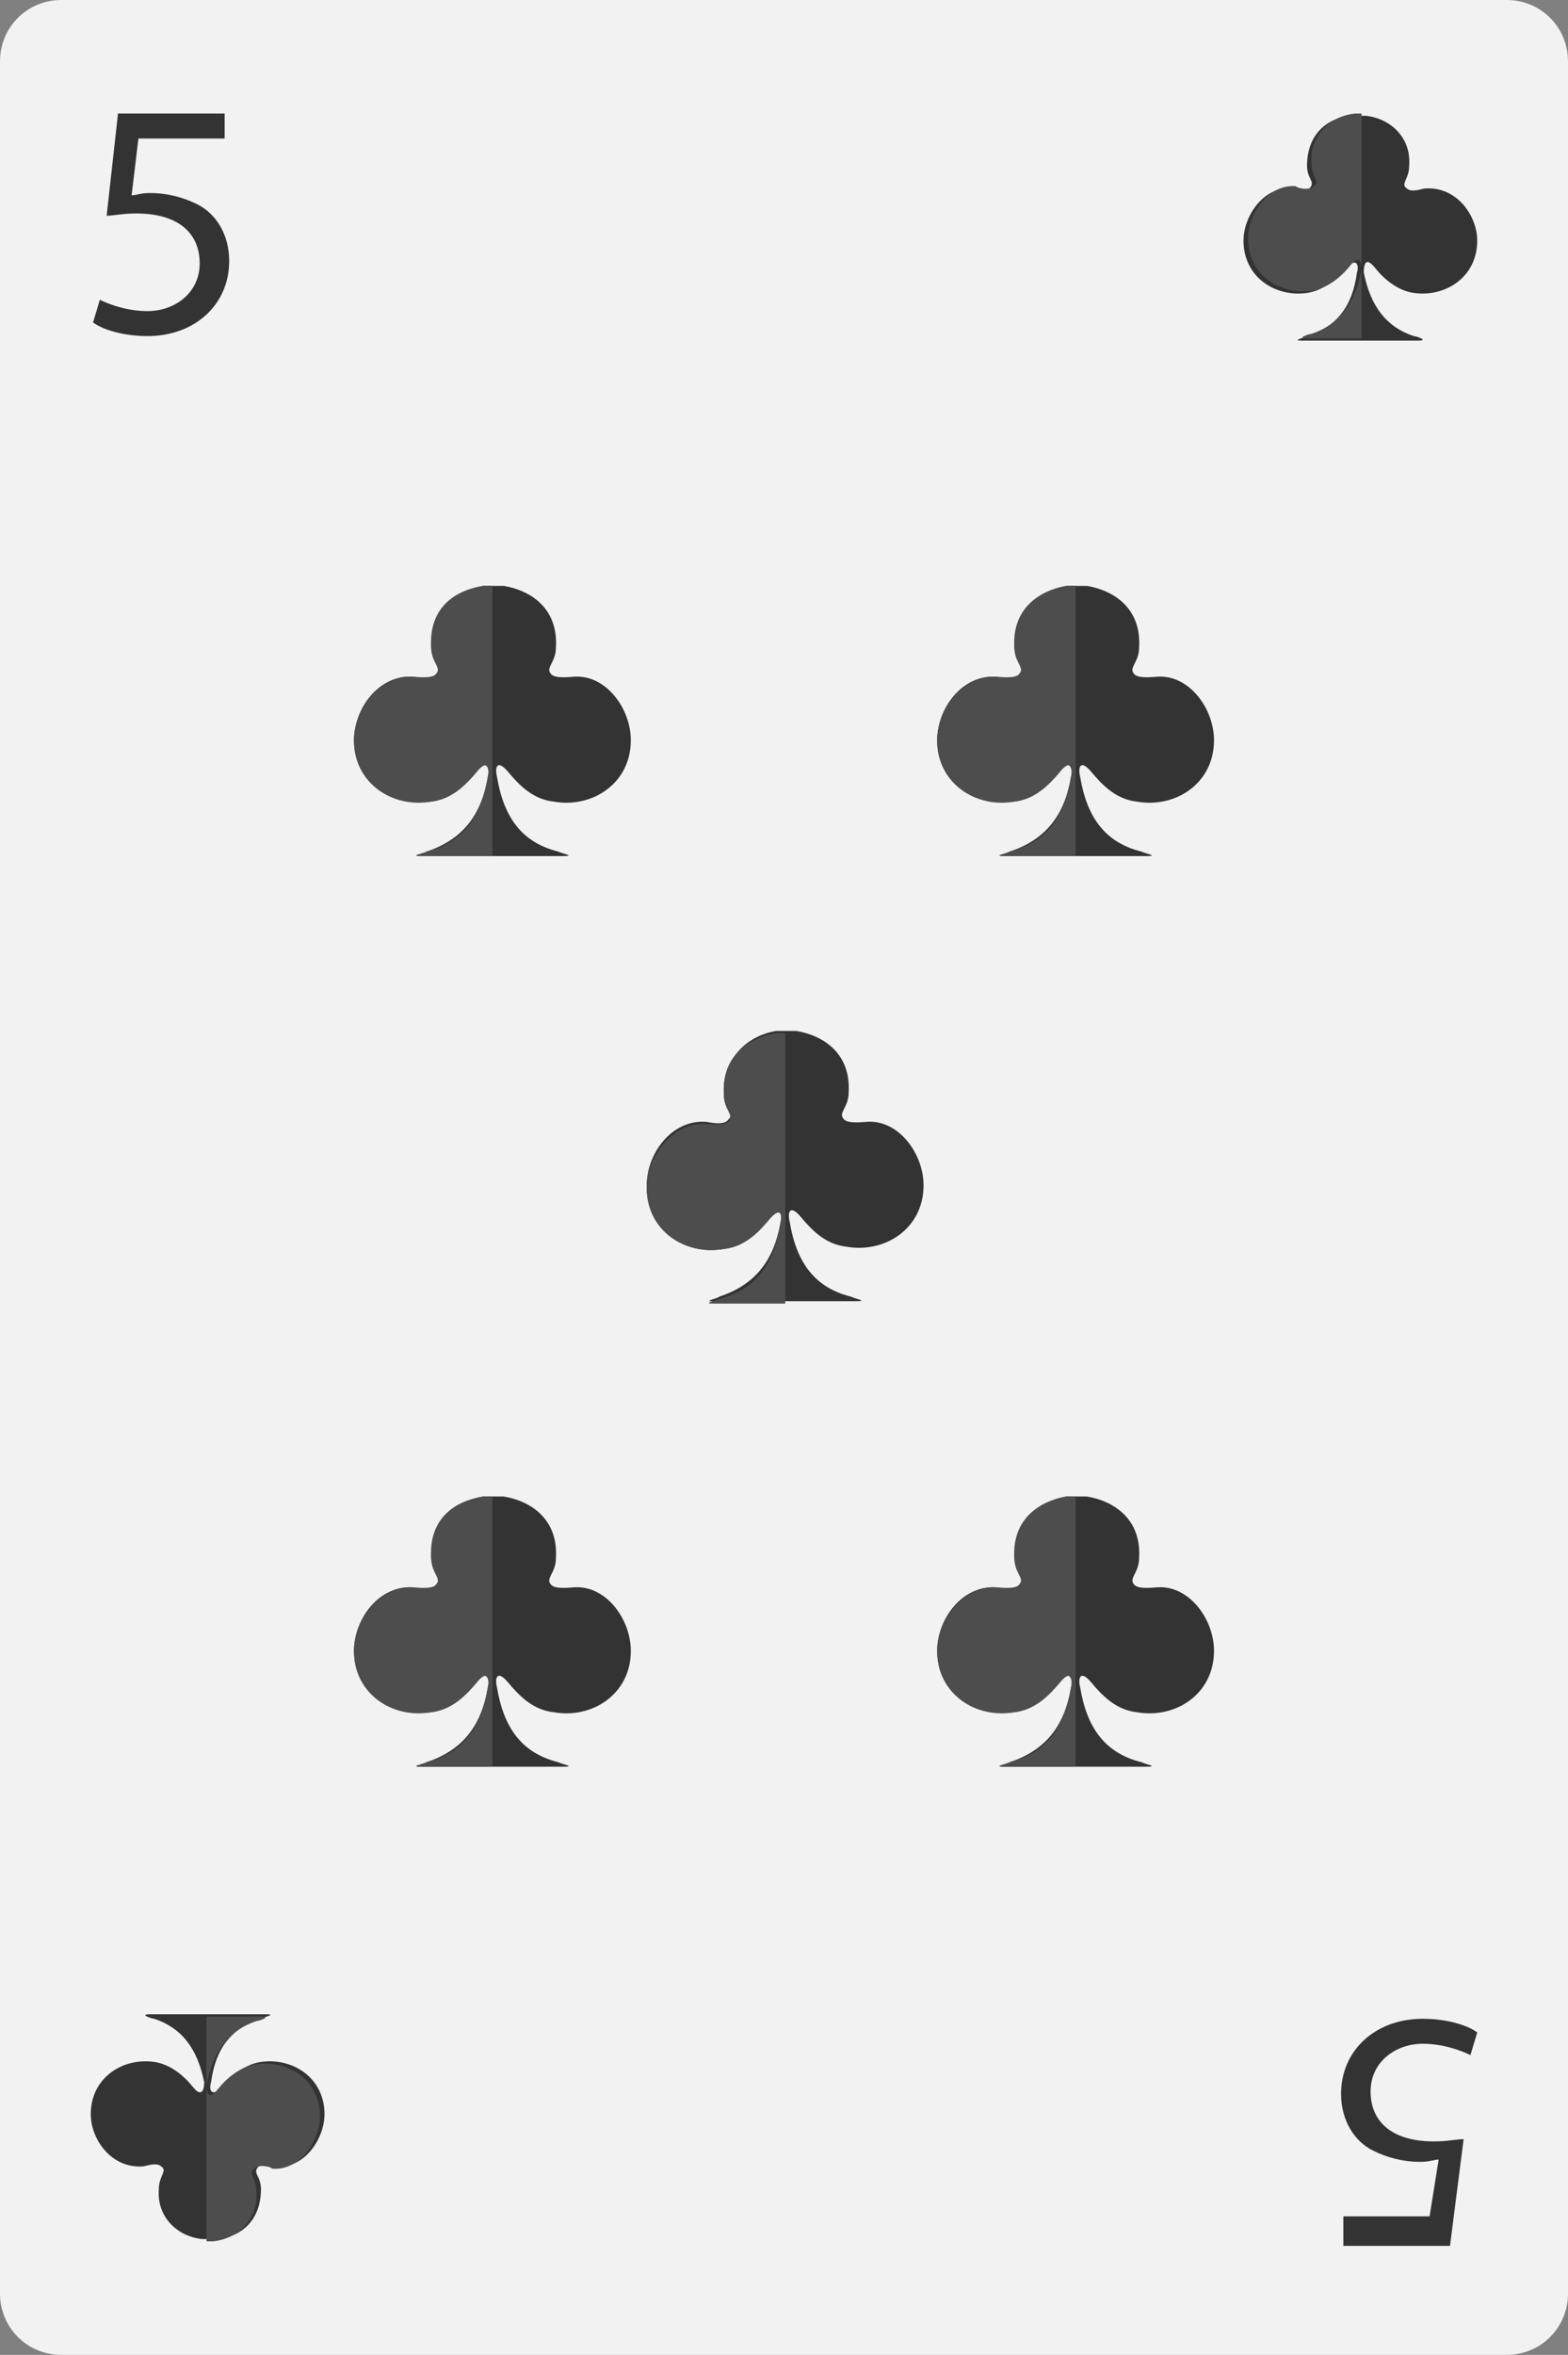 <?xml version="1.0" encoding="utf-8"?>
<!-- Generator: Adobe Illustrator 26.5.0, SVG Export Plug-In . SVG Version: 6.00 Build 0)  -->
<svg version="1.1" id="Layer_1" xmlns="http://www.w3.org/2000/svg" xmlns:xlink="http://www.w3.org/1999/xlink" x="0px" y="0px"
	 viewBox="0 0 69.1 103.7" style="enable-background:new 0 0 69.1 103.7;" xml:space="preserve">
<rect x="0" y="0" width="69.1" height="103.7" fill="#808080" stroke="none"/>
<style type="text/css">
	.st0{fill:#F2F2F2;}
	.st1{fill:#333333;}
	.st2{fill:#4D4D4D;}
</style>
<g>
	<path class="st0" d="M69.1,101c0,1.5-1.2,2.7-2.7,2.7H2.7c-1.5,0-2.7-1.2-2.7-2.7V2.7C0,1.2,1.2,0,2.7,0h63.7
		c1.5,0,2.7,1.2,2.7,2.7V101z"/>
	<g>
		<path class="st1" d="M65.1,10.6c0,1.6-1.4,2.5-2.8,2.3c-0.7-0.1-1.3-0.6-1.7-1.1c-0.4-0.5-0.5-0.2-0.5,0.2c0.3,1.5,1,2.4,2.2,2.8
			c0.1,0,0.7,0.2,0.2,0.2h-5.1c-0.5,0,0-0.1,0.2-0.2c1.3-0.4,2-1.3,2.2-2.8c0.1-0.3,0-0.7-0.5-0.2c-0.4,0.5-1,1-1.7,1.1
			c-1.4,0.2-2.8-0.7-2.8-2.3v0c0-1.1,0.9-2.4,2.1-2.3c0.1,0,0.7,0.1,0.8,0c0.3-0.3-0.1-0.4-0.1-1v0c0-1.4,0.9-2.1,1.9-2.2v0
			c0,0,0.2,0,0.3,0c0.2,0,0.3,0,0.4,0v0c1,0.1,2,0.9,1.9,2.2v0c0,0.6-0.4,0.8-0.1,1c0.2,0.2,0.7,0,0.8,0
			C64.2,8.2,65.1,9.5,65.1,10.6L65.1,10.6z"/>
		<path class="st2" d="M60,5C60,5,60,5,60,5c-0.1,0-0.3,0-0.3,0v0c-1,0.1-2,0.9-1.9,2.2v0c0,0.6,0.4,0.8,0.1,1
			c-0.2,0.2-0.7,0.1-0.8,0c-1.2-0.1-2.1,1.2-2.1,2.3v0c0,1.6,1.4,2.5,2.8,2.3c0.7-0.1,1.3-0.6,1.7-1.1c0.4-0.5,0.5-0.2,0.5,0.2
			c-0.3,1.5-1,2.4-2.2,2.8c-0.1,0-0.7,0.2-0.2,0.2H60V5z"/>
	</g>
	<g>
		<path class="st1" d="M9.9,6.1H6.1L5.8,8.6c0.2,0,0.4-0.1,0.8-0.1c0.8,0,1.5,0.2,2.1,0.5c0.8,0.4,1.4,1.3,1.4,2.5
			c0,1.9-1.5,3.3-3.6,3.3c-1.1,0-2-0.3-2.4-0.6l0.3-1c0.4,0.2,1.2,0.5,2.1,0.5c1.2,0,2.3-0.8,2.3-2.1c0-1.3-0.9-2.2-2.8-2.2
			c-0.6,0-1,0.1-1.3,0.1L5.2,5h4.7V6.1z"/>
	</g>
	<g>
		<path class="st1" d="M4,93.1c0-1.6,1.4-2.5,2.8-2.3c0.7,0.1,1.3,0.6,1.7,1.1C8.9,92.4,9,92,9,91.7c-0.3-1.5-1-2.4-2.2-2.8
			c-0.1,0-0.7-0.2-0.2-0.2h5.1c0.5,0,0,0.1-0.2,0.2c-1.3,0.4-2,1.3-2.2,2.8c-0.1,0.3,0,0.7,0.5,0.2c0.4-0.5,1-1,1.7-1.1
			c1.4-0.2,2.8,0.7,2.8,2.3v0c0,1.1-0.9,2.4-2.1,2.3c-0.1,0-0.7-0.1-0.8,0c-0.3,0.3,0.1,0.4,0.1,1v0c0,1.4-0.9,2.1-1.9,2.2v0
			c0,0-0.2,0-0.3,0c-0.2,0-0.3,0-0.4,0v0c-1-0.1-2-0.9-1.9-2.2v0c0-0.6,0.4-0.8,0.1-1c-0.2-0.2-0.7,0-0.8,0C4.9,95.5,4,94.2,4,93.1
			L4,93.1z"/>
		<path class="st2" d="M9.1,98.7C9.1,98.7,9.1,98.7,9.1,98.7c0.1,0,0.3,0,0.3,0v0c1-0.1,2-0.9,1.9-2.2v0c0-0.6-0.4-0.8-0.1-1
			c0.2-0.2,0.7-0.1,0.8,0c1.2,0.1,2.1-1.2,2.1-2.3v0c0-1.6-1.4-2.5-2.8-2.3c-0.7,0.1-1.3,0.6-1.7,1.1c-0.4,0.5-0.5,0.2-0.5-0.2
			c0.3-1.5,1-2.4,2.2-2.8c0.1,0,0.7-0.2,0.2-0.2H9.1V98.7z"/>
	</g>
	<g>
		<path class="st1" d="M59.3,97.6H63l0.4-2.5c-0.2,0-0.4,0.1-0.8,0.1c-0.8,0-1.5-0.2-2.1-0.5c-0.8-0.4-1.4-1.3-1.4-2.5
			c0-1.9,1.5-3.3,3.6-3.3c1.1,0,2,0.3,2.4,0.6l-0.3,1c-0.4-0.2-1.2-0.5-2.1-0.5c-1.2,0-2.3,0.8-2.3,2.1c0,1.3,0.9,2.2,2.8,2.2
			c0.6,0,1-0.1,1.3-0.1l-0.6,4.7h-4.7V97.6z"/>
	</g>
	<g>
		<path class="st1" d="M27.8,32.6c0,1.9-1.7,3-3.4,2.7c-0.9-0.1-1.5-0.7-2-1.3c-0.5-0.6-0.6-0.2-0.5,0.2c0.3,1.8,1.1,2.9,2.7,3.3
			c0.2,0.1,0.8,0.2,0.2,0.2h-6.2c-0.6,0,0.1-0.1,0.2-0.2c1.5-0.5,2.4-1.5,2.7-3.3c0.1-0.4-0.1-0.8-0.5-0.2c-0.5,0.6-1.2,1.2-2,1.3
			c-1.7,0.2-3.4-0.8-3.4-2.7v0c0-1.4,1.1-2.9,2.6-2.8c0.1,0,0.8,0.2,1-0.1c0.3-0.3-0.1-0.5-0.2-1.2v0c0-1.6,1.1-2.5,2.3-2.7v0
			c0,0,0.3,0,0.4,0c0.2,0,0.4,0,0.5,0v0c1.2,0.2,2.4,1,2.3,2.7v0c0,0.7-0.5,0.9-0.2,1.2c0.2,0.2,0.9,0.1,1,0.1
			C26.7,29.7,27.8,31.2,27.8,32.6L27.8,32.6z"/>
		<path class="st2" d="M21.7,25.8C21.7,25.8,21.6,25.8,21.7,25.8c-0.1,0-0.4,0-0.4,0v0c-1.3,0.2-2.4,1-2.3,2.7v0
			c0,0.7,0.5,0.9,0.2,1.2c-0.2,0.2-0.9,0.1-1,0.1c-1.4-0.1-2.6,1.4-2.6,2.8v0c0,1.9,1.7,3,3.4,2.7c0.9-0.1,1.5-0.7,2-1.3
			c0.5-0.6,0.6-0.2,0.5,0.2c-0.3,1.8-1.1,2.9-2.7,3.3c-0.2,0.1-0.8,0.2-0.2,0.2h3.1V25.8z"/>
	</g>
	<g>
		<path class="st1" d="M53.5,32.6c0,1.9-1.7,3-3.4,2.7c-0.9-0.1-1.5-0.7-2-1.3c-0.5-0.6-0.6-0.2-0.5,0.2c0.3,1.8,1.1,2.9,2.7,3.3
			c0.2,0.1,0.8,0.2,0.2,0.2h-6.2c-0.6,0,0.1-0.1,0.2-0.2c1.5-0.5,2.4-1.5,2.7-3.3c0.1-0.4-0.1-0.8-0.5-0.2c-0.5,0.6-1.2,1.2-2,1.3
			c-1.7,0.2-3.4-0.8-3.4-2.7v0c0-1.4,1.1-2.9,2.6-2.8c0.1,0,0.8,0.2,1-0.1c0.3-0.3-0.1-0.5-0.2-1.2v0c0-1.6,1.1-2.5,2.3-2.7v0
			c0,0,0.3,0,0.4,0c0.2,0,0.4,0,0.5,0v0c1.2,0.2,2.4,1,2.3,2.7v0c0,0.7-0.5,0.9-0.2,1.2c0.2,0.2,0.9,0.1,1,0.1
			C52.4,29.7,53.5,31.2,53.5,32.6L53.5,32.6z"/>
		<path class="st2" d="M47.4,25.8C47.4,25.8,47.4,25.8,47.4,25.8c-0.1,0-0.4,0-0.4,0v0c-1.2,0.2-2.4,1-2.3,2.7v0
			c0,0.7,0.5,0.9,0.2,1.2c-0.2,0.2-0.9,0.1-1,0.1c-1.4-0.1-2.6,1.4-2.6,2.8v0c0,1.9,1.7,3,3.4,2.7c0.9-0.1,1.5-0.7,2-1.3
			c0.5-0.6,0.6-0.2,0.5,0.2c-0.3,1.8-1.1,2.9-2.7,3.3c-0.2,0.1-0.8,0.2-0.2,0.2h3.1V25.8z"/>
	</g>
	<g>
		<path class="st1" d="M40.7,52.2c0,1.9-1.7,3-3.4,2.7c-0.9-0.1-1.5-0.7-2-1.3c-0.5-0.6-0.6-0.2-0.5,0.2c0.3,1.8,1.1,2.9,2.7,3.3
			c0.2,0.1,0.8,0.2,0.2,0.2h-6.2c-0.6,0,0.1-0.1,0.2-0.2c1.5-0.5,2.4-1.5,2.7-3.3c0.1-0.4-0.1-0.8-0.5-0.2c-0.5,0.6-1.2,1.2-2,1.3
			c-1.7,0.2-3.4-0.8-3.4-2.7v0c0-1.4,1.1-2.9,2.6-2.8c0.1,0,0.8,0.2,1-0.1c0.3-0.3-0.1-0.5-0.2-1.2v0c0-1.6,1.1-2.5,2.3-2.7v0
			c0,0,0.3,0,0.4,0c0.2,0,0.4,0,0.5,0v0c1.2,0.2,2.4,1,2.3,2.7v0c0,0.7-0.5,0.9-0.2,1.2c0.2,0.2,0.9,0.1,1,0.1
			C39.6,49.3,40.7,50.8,40.7,52.2L40.7,52.2z"/>
		<path class="st2" d="M34.6,45.5C34.5,45.5,34.5,45.5,34.6,45.5c-0.1,0-0.4,0-0.4,0v0c-1.2,0.2-2.4,1-2.3,2.7v0
			c0,0.7,0.5,0.9,0.2,1.2c-0.2,0.2-0.9,0.1-1,0.1c-1.4-0.1-2.6,1.4-2.6,2.8v0c0,1.9,1.7,3,3.4,2.7c0.9-0.1,1.5-0.7,2-1.3
			c0.5-0.6,0.6-0.2,0.5,0.2c-0.3,1.8-1.1,2.9-2.7,3.3c-0.2,0.1-0.8,0.2-0.2,0.2h3.1V45.5z"/>
	</g>
	<g>
		<path class="st1" d="M27.8,72.7c0,1.9-1.7,3-3.4,2.7c-0.9-0.1-1.5-0.7-2-1.3c-0.5-0.6-0.6-0.2-0.5,0.2c0.3,1.8,1.1,2.9,2.7,3.3
			c0.2,0.1,0.8,0.2,0.2,0.2h-6.2c-0.6,0,0.1-0.1,0.2-0.2c1.5-0.5,2.4-1.5,2.7-3.3c0.1-0.4-0.1-0.8-0.5-0.2c-0.5,0.6-1.2,1.2-2,1.3
			c-1.7,0.2-3.4-0.8-3.4-2.7v0c0-1.4,1.1-2.9,2.6-2.8c0.1,0,0.8,0.2,1-0.1c0.3-0.3-0.1-0.5-0.2-1.2v0c0-1.6,1.1-2.5,2.3-2.7v0
			c0,0,0.3,0,0.4,0c0.2,0,0.4,0,0.5,0v0c1.2,0.2,2.4,1,2.3,2.7v0c0,0.7-0.5,0.9-0.2,1.2c0.2,0.2,0.9,0.1,1,0.1
			C26.7,69.8,27.8,71.3,27.8,72.7L27.8,72.7z"/>
		<path class="st2" d="M21.7,65.9C21.7,65.9,21.6,65.9,21.7,65.9c-0.1,0-0.4,0-0.4,0v0c-1.3,0.2-2.4,1-2.3,2.7v0
			c0,0.7,0.5,0.9,0.2,1.2c-0.2,0.2-0.9,0.1-1,0.1c-1.4-0.1-2.6,1.4-2.6,2.8v0c0,1.9,1.7,3,3.4,2.7c0.9-0.1,1.5-0.7,2-1.3
			c0.5-0.6,0.6-0.2,0.5,0.2c-0.3,1.8-1.1,2.9-2.7,3.3c-0.2,0.1-0.8,0.2-0.2,0.2h3.1V65.9z"/>
	</g>
	<g>
		<path class="st1" d="M53.5,72.7c0,1.9-1.7,3-3.4,2.7c-0.9-0.1-1.5-0.7-2-1.3c-0.5-0.6-0.6-0.2-0.5,0.2c0.3,1.8,1.1,2.9,2.7,3.3
			c0.2,0.1,0.8,0.2,0.2,0.2h-6.2c-0.6,0,0.1-0.1,0.2-0.2c1.5-0.5,2.4-1.5,2.7-3.3c0.1-0.4-0.1-0.8-0.5-0.2c-0.5,0.6-1.2,1.2-2,1.3
			c-1.7,0.2-3.4-0.8-3.4-2.7v0c0-1.4,1.1-2.9,2.6-2.8c0.1,0,0.8,0.2,1-0.1c0.3-0.3-0.1-0.5-0.2-1.2v0c0-1.6,1.1-2.5,2.3-2.7v0
			c0,0,0.3,0,0.4,0c0.2,0,0.4,0,0.5,0v0c1.2,0.2,2.4,1,2.3,2.7v0c0,0.7-0.5,0.9-0.2,1.2c0.2,0.2,0.9,0.1,1,0.1
			C52.4,69.8,53.5,71.3,53.5,72.7L53.5,72.7z"/>
		<path class="st2" d="M47.4,65.9C47.4,65.9,47.4,65.9,47.4,65.9c-0.1,0-0.4,0-0.4,0v0c-1.2,0.2-2.4,1-2.3,2.7v0
			c0,0.7,0.5,0.9,0.2,1.2c-0.2,0.2-0.9,0.1-1,0.1c-1.4-0.1-2.6,1.4-2.6,2.8v0c0,1.9,1.7,3,3.4,2.7c0.9-0.1,1.5-0.7,2-1.3
			c0.5-0.6,0.6-0.2,0.5,0.2c-0.3,1.8-1.1,2.9-2.7,3.3c-0.2,0.1-0.8,0.2-0.2,0.2h3.1V65.9z"/>
	</g>
	<path class="st2" d="M34.6,45.5C34.5,45.5,34.5,45.5,34.6,45.5c-0.1,0-0.4,0-0.4,0v0c-1.2,0.2-2.4,1-2.3,2.7v0
		c0,0.7,0.5,0.9,0.2,1.2c-0.2,0.2-0.9,0.1-1,0.1c-1.4-0.1-2.6,1.4-2.6,2.8v0c0,1.9,1.7,3,3.4,2.7c0.9-0.1,1.5-0.7,2-1.3
		c0.5-0.6,0.6-0.2,0.5,0.2c-0.3,1.8-1.1,2.9-2.7,3.3c-0.2,0.1-0.8,0.2-0.2,0.2h3.1V45.5z"/>
</g>
</svg>
